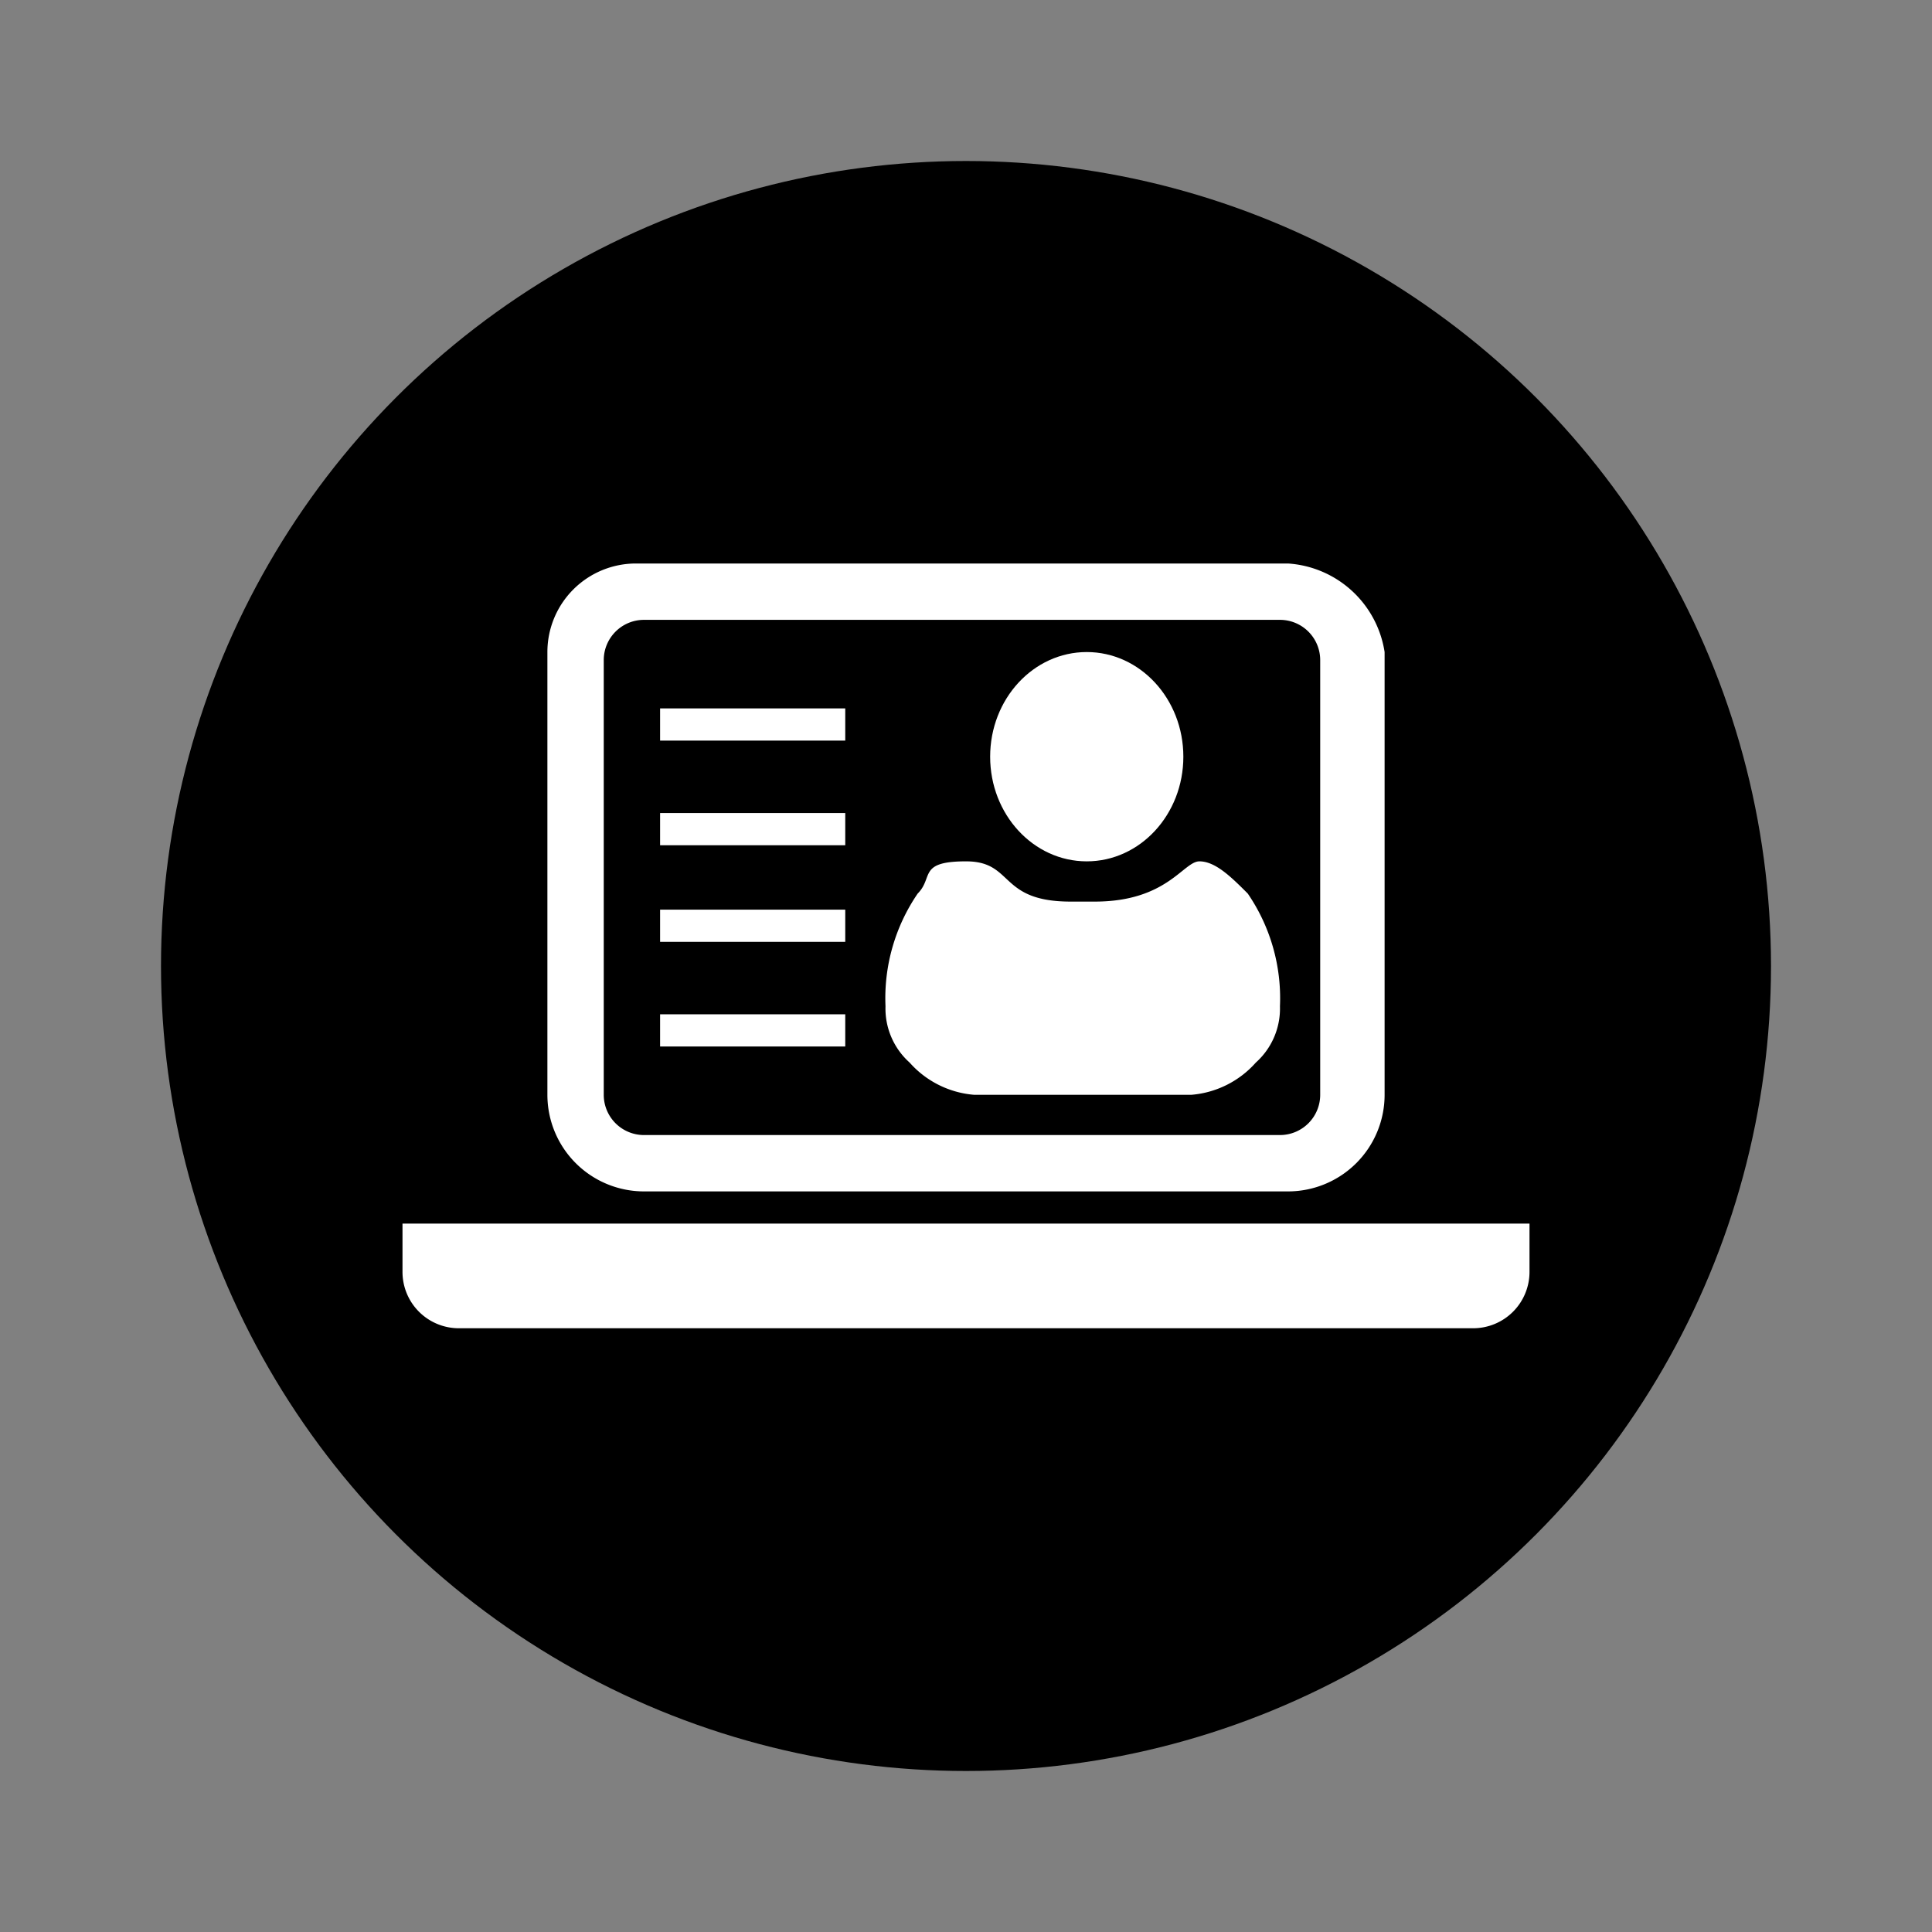 <svg id="Warstwa_1" data-name="Warstwa 1" xmlns="http://www.w3.org/2000/svg" width="24" height="24" viewBox="0 0 24 24">
  <rect x="0" y="0" width="24" height="24" fill="#808080" stroke="none"/>
  <rect x="-14" width="24" height="24" fill="none"/>
  <g>
    <circle cx="12" cy="12" r="10"/>
    <rect width="24" height="24" fill="none"/>
    <path d="M18.3,16.5H5.7a.7.7,0,0,1-.7-.7v-.6H19v.6a.7.7,0,0,1-.7.7Z" fill="#fff"/>
    <path d="M16,7H7.9A1.1,1.1,0,0,0,6.8,8.1h0v5.5A1.2,1.2,0,0,0,8,14.8h8a1.2,1.2,0,0,0,1.2-1.2h0V8.1A1.3,1.3,0,0,0,16,7Zm.4,6.6a.5.5,0,0,1-.5.5H8a.5.5,0,0,1-.5-.5V8.2A.5.5,0,0,1,8,7.7h7.9a.5.5,0,0,1,.5.5Z" fill="#fff"/>
    <g>
      <g>
        <rect x="8.2" y="8.8" width="2.3" height="0.4" fill="#fff"/>
        <rect x="8.2" y="10.1" width="2.3" height="0.4" fill="#fff"/>
        <rect x="8.2" y="11.3" width="2.3" height="0.4" fill="#fff"/>
        <rect x="8.2" y="12.6" width="2.3" height="0.4" fill="#fff"/>
      </g>
      <g>
        <ellipse cx="13.5" cy="9.4" rx="1.2" ry="1.3" fill="#fff"/>
        <path d="M15.5,11.1c-.2-.2-.4-.4-.6-.4s-.4.5-1.3.5h-.3c-.9,0-.7-.5-1.3-.5s-.4.2-.6.4a2.3,2.3,0,0,0-.4,1.4h0a.9.9,0,0,0,.3.7,1.2,1.2,0,0,0,.8.4h2.7a1.2,1.2,0,0,0,.8-.4.9.9,0,0,0,.3-.7h0A2.3,2.3,0,0,0,15.5,11.1Z" fill="#fff"/>
      </g>
    </g>
  </g>
</svg>
